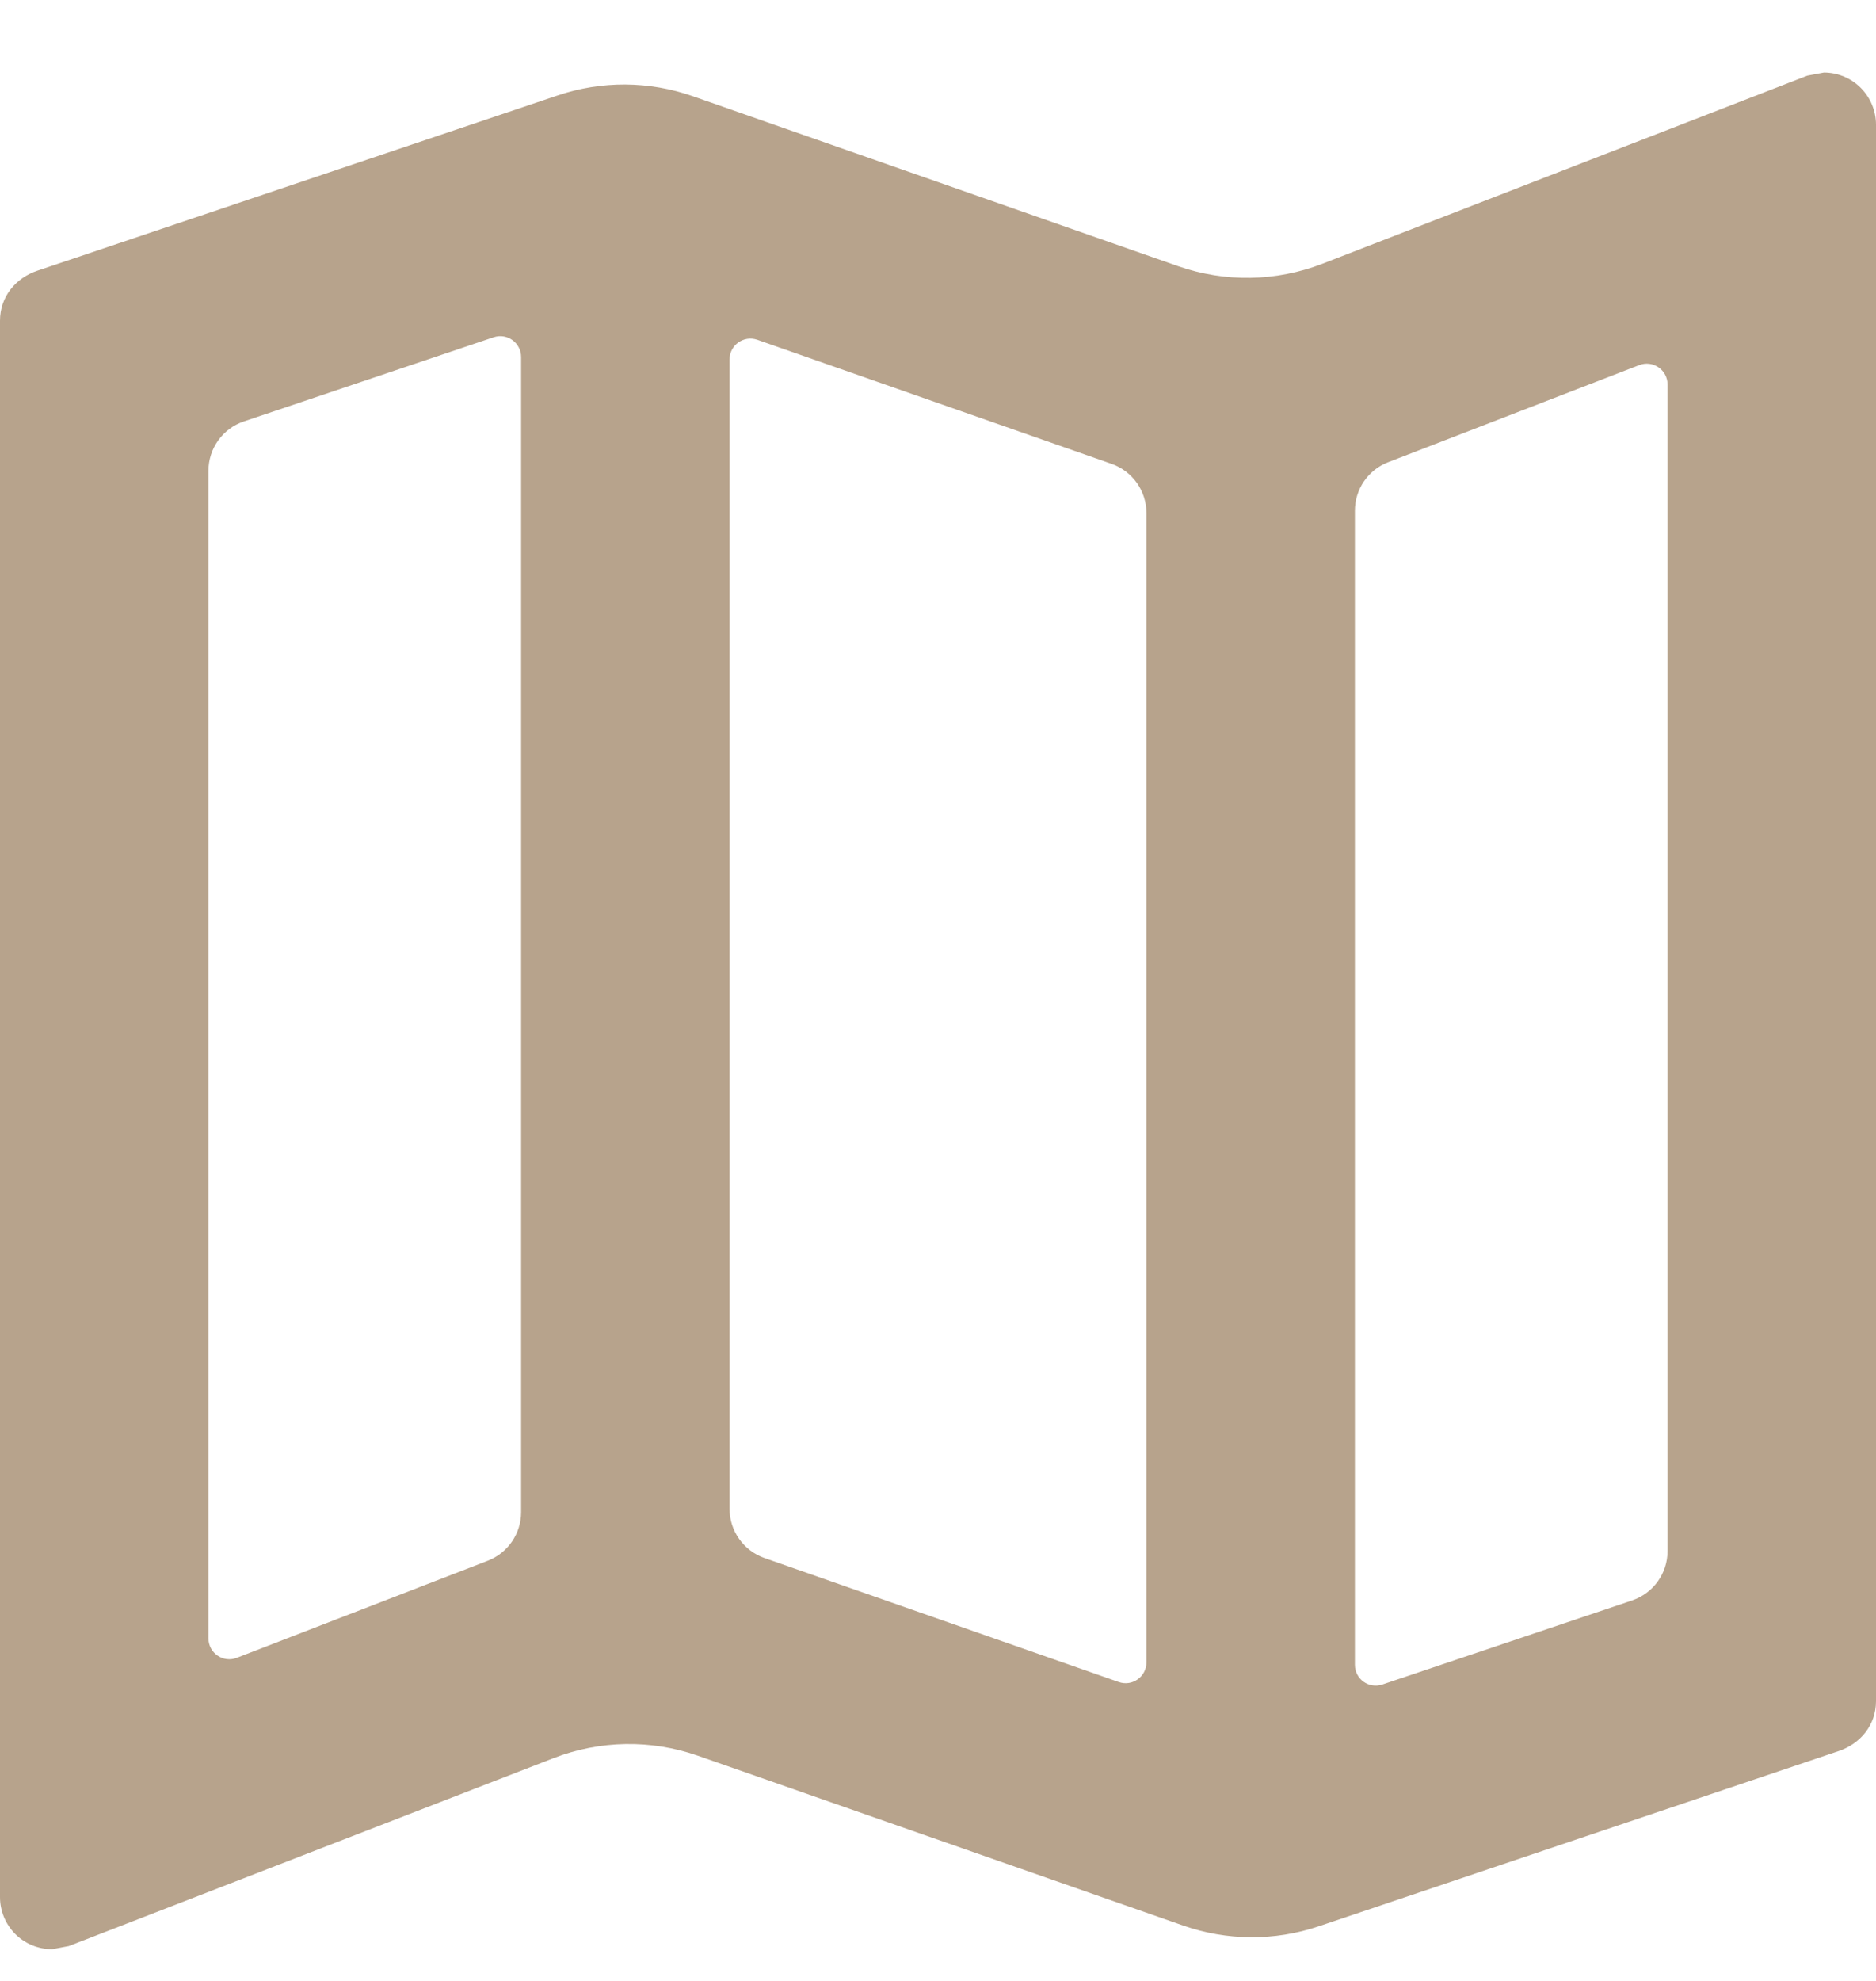 <svg width="18" height="19" viewBox="0 0 18 19" fill="none" xmlns="http://www.w3.org/2000/svg">
<path d="M17.5 0.696L17.34 0.726L12.688 2.53C12.244 2.702 11.753 2.71 11.304 2.553L6.648 0.923C6.228 0.776 5.771 0.773 5.349 0.916L0.36 2.596C0.15 2.666 0 2.846 0 3.076V18.196C0 18.329 0.053 18.456 0.146 18.55C0.24 18.644 0.367 18.696 0.5 18.696L0.66 18.666L5.312 16.863C5.756 16.691 6.247 16.683 6.696 16.84L11.352 18.469C11.772 18.616 12.229 18.619 12.651 18.477L17.64 16.796C17.85 16.726 18 16.546 18 16.316V1.196C18 1.064 17.947 0.937 17.854 0.843C17.76 0.749 17.633 0.696 17.5 0.696ZM7 3.448C7 3.31 7.136 3.214 7.266 3.259L10.665 4.449C10.866 4.519 11 4.709 11 4.921V15.944C11 16.082 10.864 16.179 10.734 16.133L7.335 14.944C7.134 14.873 7 14.684 7 14.472V3.448ZM2 4.516C2 4.301 2.137 4.11 2.34 4.042L4.736 3.235C4.866 3.191 5 3.288 5 3.425V14.504C5 14.71 4.873 14.895 4.68 14.97L2.272 15.901C2.141 15.952 2 15.855 2 15.714V4.516ZM16 14.877C16 15.092 15.863 15.282 15.659 15.351L13.264 16.157C13.134 16.201 13 16.105 13 15.968V4.899C13 4.692 13.127 4.507 13.32 4.433L15.728 3.502C15.859 3.451 16 3.548 16 3.688V14.877Z" fill="#B7A38C"/>
</svg>

